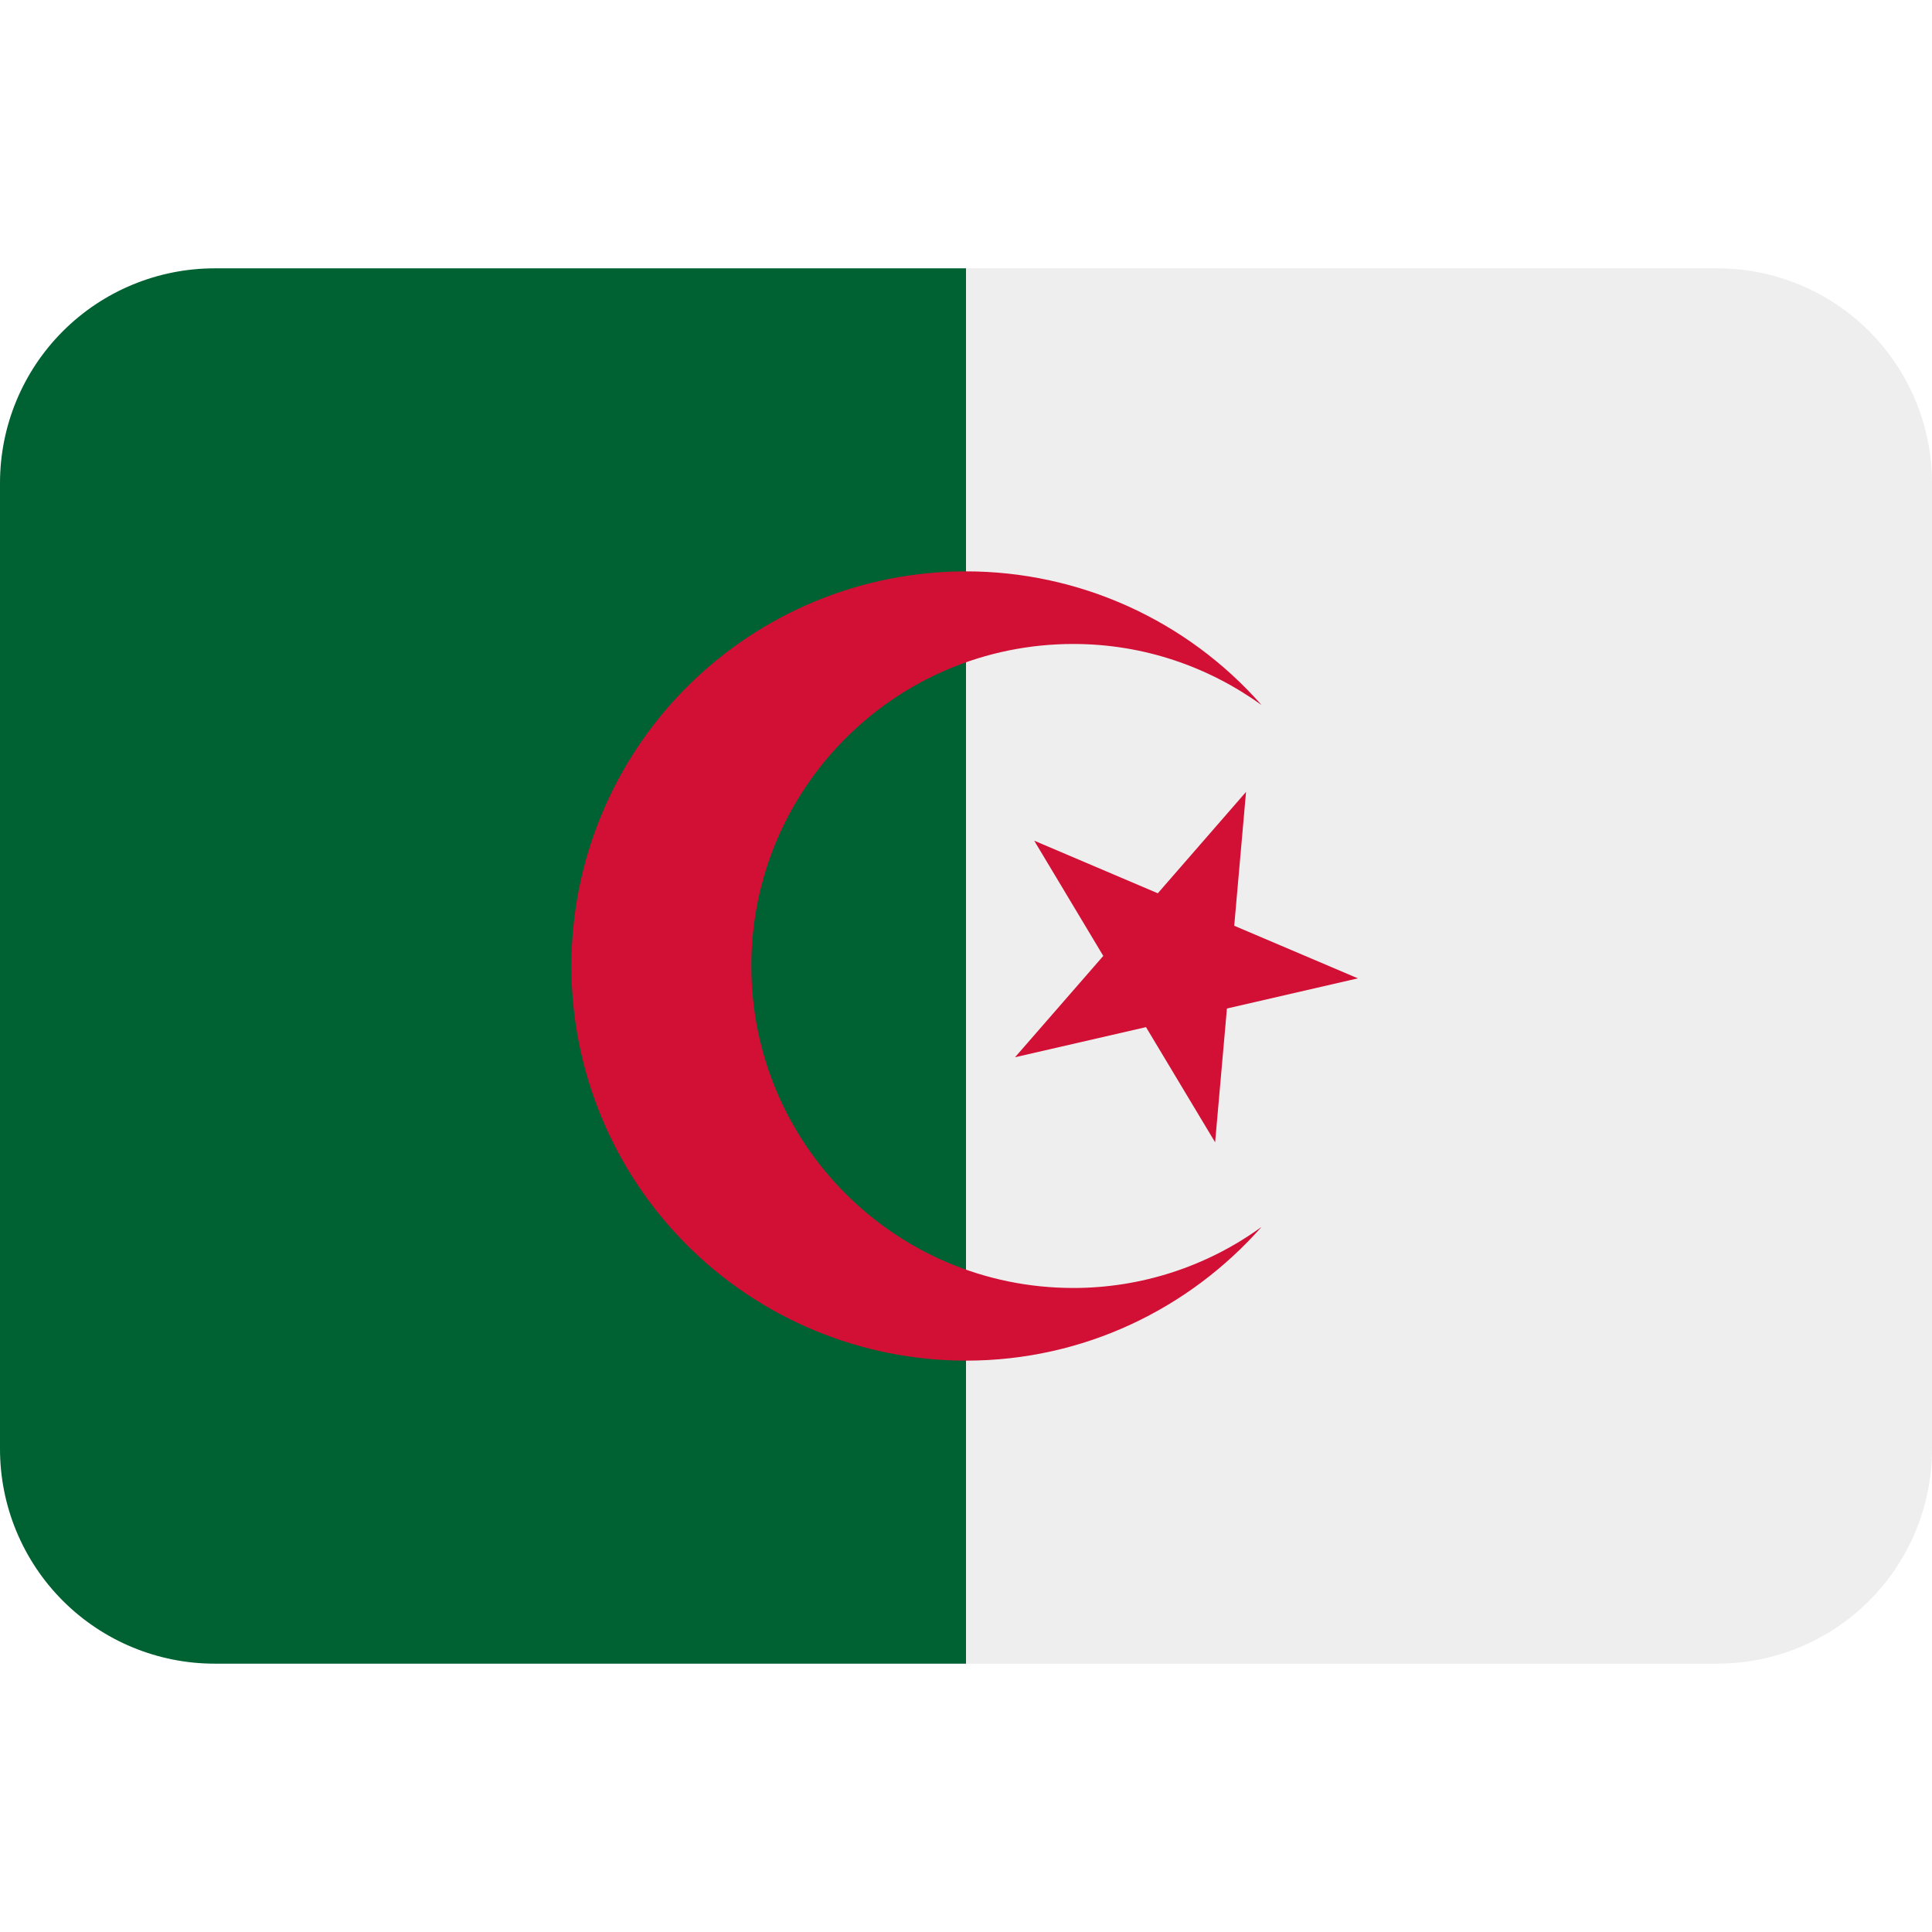 <svg width="72" height="72" viewBox="0 0 72 72" fill="none" xmlns="http://www.w3.org/2000/svg" xmlns:xlink="http://www.w3.org/1999/xlink">
<g filter="url(#filter69_713)">
<path d="M8,10C5.878,10 3.843,10.843 2.343,12.343C0.843,13.843 0,15.878 0,18L0,54C0,56.122 0.843,58.157 2.343,59.657C3.843,61.157 5.878,62 8,62L36,62L36,10L8,10Z" fill="#006233"/>
<path d="M64,10L36,10L36,62L64,62C66.122,62 68.157,61.157 69.657,59.657C71.157,58.157 72,56.122 72,54L72,18C72,15.878 71.157,13.843 69.657,12.343C68.157,10.843 66.122,10 64,10Z" fill="#EEEEEE"/>
<path d="M40,47.999C33.37,47.999 28,42.629 28,35.999C28,29.371 33.37,23.999 40,23.999C42.62,23.999 45.04,24.849 47.014,26.275C45.638,24.709 43.943,23.455 42.044,22.596C40.145,21.737 38.084,21.293 36,21.293C32.1,21.293 28.359,22.842 25.601,25.6C22.843,28.358 21.294,32.099 21.294,35.999C21.294,37.93 21.674,39.843 22.413,41.627C23.152,43.412 24.235,45.033 25.601,46.399C26.966,47.765 28.587,48.848 30.372,49.587C32.156,50.327 34.069,50.707 36,50.707C40.39,50.707 44.32,48.773 47.014,45.723C44.975,47.204 42.52,48 40,47.999Z" fill="#D20F34"/>
<path d="M50.604,36.46L45.724,37.584L45.284,42.57L42.708,38.278L37.828,39.4L41.116,35.624L38.542,31.33L43.148,33.29L46.436,29.512L45.996,34.5L50.604,36.46Z" fill="#D20F34"/>
</g>
<defs>
<filter id="filter69_713" x="-20" y="-20" width="76" height="76" filterUnits="userSpaceOnUse" color-interpolation-filters="sRGB">
<feFlood flood-opacity="0" result="BackgroundImageFix"/>
<feBlend mode="normal" in="SourceGraphic" in2="BackgroundImageFix" result="shape"/>
<feGaussianBlur stdDeviation="10" result="0foregroundblur"/>
</filter>
</defs>
</svg>
